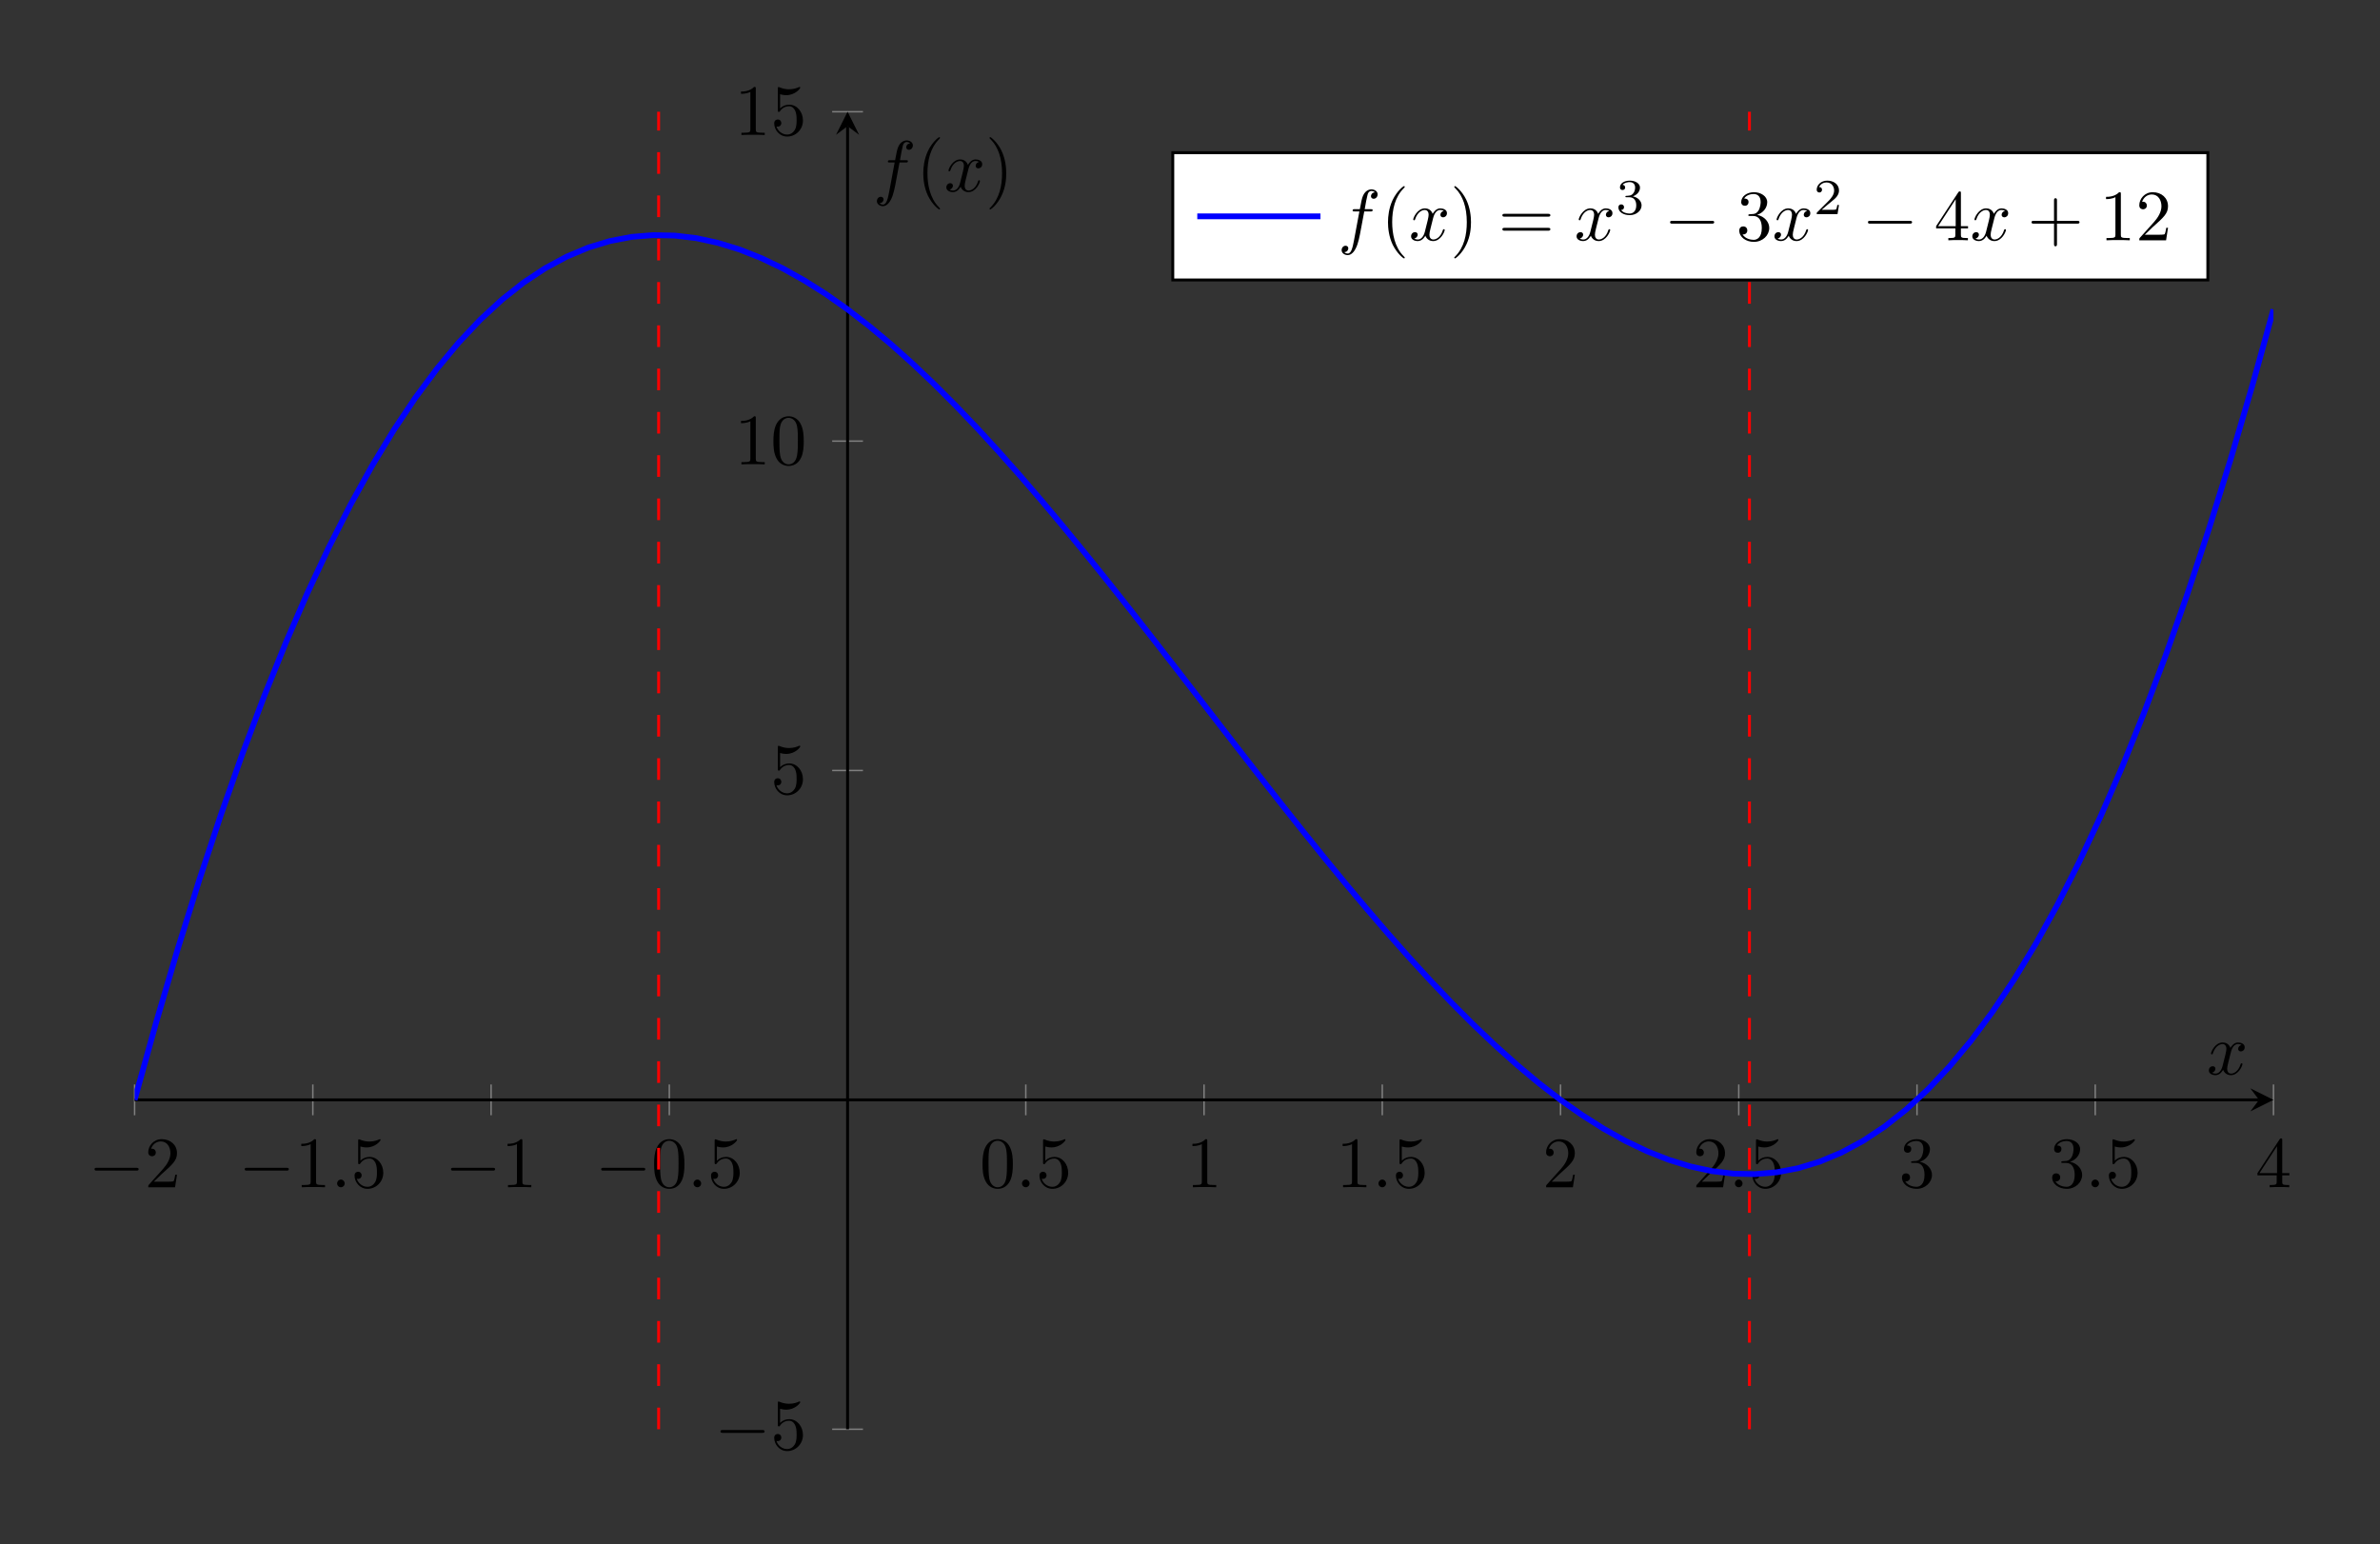 <?xml version="1.0" encoding="UTF-8"?>
<svg xmlns="http://www.w3.org/2000/svg" xmlns:xlink="http://www.w3.org/1999/xlink" width="328.629pt" height="213.216pt" viewBox="0 0 328.629 213.216" version="1.1">
<rect x="0" y="0" width="328.629" height="213.216" fill="#333333" stroke="none"/>
<defs>
<g>
<symbol overflow="visible" id="glyph0-0">
<path style="stroke:none;" d=""/>
</symbol>
<symbol overflow="visible" id="glyph0-1">
<path style="stroke:none;" d="M 6.562 -2.297 C 6.734 -2.297 6.922 -2.297 6.922 -2.5 C 6.922 -2.688 6.734 -2.688 6.562 -2.688 L 1.172 -2.688 C 1 -2.688 0.828 -2.688 0.828 -2.5 C 0.828 -2.297 1 -2.297 1.172 -2.297 Z M 6.562 -2.297 "/>
</symbol>
<symbol overflow="visible" id="glyph1-0">
<path style="stroke:none;" d=""/>
</symbol>
<symbol overflow="visible" id="glyph1-1">
<path style="stroke:none;" d="M 1.266 -0.766 L 2.328 -1.797 C 3.875 -3.172 4.469 -3.703 4.469 -4.703 C 4.469 -5.844 3.578 -6.641 2.359 -6.641 C 1.234 -6.641 0.5 -5.719 0.5 -4.828 C 0.5 -4.281 1 -4.281 1.031 -4.281 C 1.203 -4.281 1.547 -4.391 1.547 -4.812 C 1.547 -5.062 1.359 -5.328 1.016 -5.328 C 0.938 -5.328 0.922 -5.328 0.891 -5.312 C 1.109 -5.969 1.656 -6.328 2.234 -6.328 C 3.141 -6.328 3.562 -5.516 3.562 -4.703 C 3.562 -3.906 3.078 -3.125 2.516 -2.5 L 0.609 -0.375 C 0.5 -0.266 0.5 -0.234 0.5 0 L 4.203 0 L 4.469 -1.734 L 4.234 -1.734 C 4.172 -1.438 4.109 -1 4 -0.844 C 3.938 -0.766 3.281 -0.766 3.062 -0.766 Z M 1.266 -0.766 "/>
</symbol>
<symbol overflow="visible" id="glyph1-2">
<path style="stroke:none;" d="M 2.938 -6.375 C 2.938 -6.625 2.938 -6.641 2.703 -6.641 C 2.078 -6 1.203 -6 0.891 -6 L 0.891 -5.688 C 1.094 -5.688 1.672 -5.688 2.188 -5.953 L 2.188 -0.781 C 2.188 -0.422 2.156 -0.312 1.266 -0.312 L 0.953 -0.312 L 0.953 0 C 1.297 -0.031 2.156 -0.031 2.562 -0.031 C 2.953 -0.031 3.828 -0.031 4.172 0 L 4.172 -0.312 L 3.859 -0.312 C 2.953 -0.312 2.938 -0.422 2.938 -0.781 Z M 2.938 -6.375 "/>
</symbol>
<symbol overflow="visible" id="glyph1-3">
<path style="stroke:none;" d="M 4.469 -2 C 4.469 -3.188 3.656 -4.188 2.578 -4.188 C 2.109 -4.188 1.672 -4.031 1.312 -3.672 L 1.312 -5.625 C 1.516 -5.562 1.844 -5.5 2.156 -5.5 C 3.391 -5.5 4.094 -6.406 4.094 -6.531 C 4.094 -6.594 4.062 -6.641 3.984 -6.641 C 3.984 -6.641 3.953 -6.641 3.906 -6.609 C 3.703 -6.516 3.219 -6.312 2.547 -6.312 C 2.156 -6.312 1.688 -6.391 1.219 -6.594 C 1.141 -6.625 1.125 -6.625 1.109 -6.625 C 1 -6.625 1 -6.547 1 -6.391 L 1 -3.438 C 1 -3.266 1 -3.188 1.141 -3.188 C 1.219 -3.188 1.234 -3.203 1.281 -3.266 C 1.391 -3.422 1.75 -3.969 2.562 -3.969 C 3.078 -3.969 3.328 -3.516 3.406 -3.328 C 3.562 -2.953 3.594 -2.578 3.594 -2.078 C 3.594 -1.719 3.594 -1.125 3.344 -0.703 C 3.109 -0.312 2.734 -0.062 2.281 -0.062 C 1.562 -0.062 0.984 -0.594 0.812 -1.172 C 0.844 -1.172 0.875 -1.156 0.984 -1.156 C 1.312 -1.156 1.484 -1.406 1.484 -1.641 C 1.484 -1.891 1.312 -2.141 0.984 -2.141 C 0.844 -2.141 0.5 -2.062 0.5 -1.609 C 0.5 -0.75 1.188 0.219 2.297 0.219 C 3.453 0.219 4.469 -0.734 4.469 -2 Z M 4.469 -2 "/>
</symbol>
<symbol overflow="visible" id="glyph1-4">
<path style="stroke:none;" d="M 4.578 -3.188 C 4.578 -3.984 4.531 -4.781 4.188 -5.516 C 3.734 -6.484 2.906 -6.641 2.5 -6.641 C 1.891 -6.641 1.172 -6.375 0.75 -5.453 C 0.438 -4.766 0.391 -3.984 0.391 -3.188 C 0.391 -2.438 0.422 -1.547 0.844 -0.781 C 1.266 0.016 2 0.219 2.484 0.219 C 3.016 0.219 3.781 0.016 4.219 -0.938 C 4.531 -1.625 4.578 -2.406 4.578 -3.188 Z M 2.484 0 C 2.094 0 1.5 -0.25 1.328 -1.203 C 1.219 -1.797 1.219 -2.719 1.219 -3.312 C 1.219 -3.953 1.219 -4.609 1.297 -5.141 C 1.484 -6.328 2.234 -6.422 2.484 -6.422 C 2.812 -6.422 3.469 -6.234 3.656 -5.25 C 3.766 -4.688 3.766 -3.938 3.766 -3.312 C 3.766 -2.562 3.766 -1.891 3.656 -1.25 C 3.5 -0.297 2.938 0 2.484 0 Z M 2.484 0 "/>
</symbol>
<symbol overflow="visible" id="glyph1-5">
<path style="stroke:none;" d="M 2.891 -3.516 C 3.703 -3.781 4.281 -4.469 4.281 -5.266 C 4.281 -6.078 3.406 -6.641 2.453 -6.641 C 1.453 -6.641 0.688 -6.047 0.688 -5.281 C 0.688 -4.953 0.906 -4.766 1.203 -4.766 C 1.5 -4.766 1.703 -4.984 1.703 -5.281 C 1.703 -5.766 1.234 -5.766 1.094 -5.766 C 1.391 -6.266 2.047 -6.391 2.406 -6.391 C 2.828 -6.391 3.375 -6.172 3.375 -5.281 C 3.375 -5.156 3.344 -4.578 3.094 -4.141 C 2.797 -3.656 2.453 -3.625 2.203 -3.625 C 2.125 -3.609 1.891 -3.594 1.812 -3.594 C 1.734 -3.578 1.672 -3.562 1.672 -3.469 C 1.672 -3.359 1.734 -3.359 1.906 -3.359 L 2.344 -3.359 C 3.156 -3.359 3.531 -2.688 3.531 -1.703 C 3.531 -0.344 2.844 -0.062 2.406 -0.062 C 1.969 -0.062 1.219 -0.234 0.875 -0.812 C 1.219 -0.766 1.531 -0.984 1.531 -1.359 C 1.531 -1.719 1.266 -1.922 0.984 -1.922 C 0.734 -1.922 0.422 -1.781 0.422 -1.344 C 0.422 -0.438 1.344 0.219 2.438 0.219 C 3.656 0.219 4.562 -0.688 4.562 -1.703 C 4.562 -2.516 3.922 -3.297 2.891 -3.516 Z M 2.891 -3.516 "/>
</symbol>
<symbol overflow="visible" id="glyph1-6">
<path style="stroke:none;" d="M 2.938 -1.641 L 2.938 -0.781 C 2.938 -0.422 2.906 -0.312 2.172 -0.312 L 1.969 -0.312 L 1.969 0 C 2.375 -0.031 2.891 -0.031 3.312 -0.031 C 3.734 -0.031 4.25 -0.031 4.672 0 L 4.672 -0.312 L 4.453 -0.312 C 3.719 -0.312 3.703 -0.422 3.703 -0.781 L 3.703 -1.641 L 4.688 -1.641 L 4.688 -1.953 L 3.703 -1.953 L 3.703 -6.484 C 3.703 -6.688 3.703 -6.75 3.531 -6.75 C 3.453 -6.75 3.422 -6.75 3.344 -6.625 L 0.281 -1.953 L 0.281 -1.641 Z M 2.984 -1.953 L 0.562 -1.953 L 2.984 -5.672 Z M 2.984 -1.953 "/>
</symbol>
<symbol overflow="visible" id="glyph1-7">
<path style="stroke:none;" d="M 3.297 2.391 C 3.297 2.359 3.297 2.344 3.125 2.172 C 1.891 0.922 1.562 -0.969 1.562 -2.5 C 1.562 -4.234 1.938 -5.969 3.172 -7.203 C 3.297 -7.328 3.297 -7.344 3.297 -7.375 C 3.297 -7.453 3.266 -7.484 3.203 -7.484 C 3.094 -7.484 2.203 -6.797 1.609 -5.531 C 1.109 -4.438 0.984 -3.328 0.984 -2.5 C 0.984 -1.719 1.094 -0.516 1.641 0.625 C 2.25 1.844 3.094 2.5 3.203 2.5 C 3.266 2.5 3.297 2.469 3.297 2.391 Z M 3.297 2.391 "/>
</symbol>
<symbol overflow="visible" id="glyph1-8">
<path style="stroke:none;" d="M 2.875 -2.5 C 2.875 -3.266 2.766 -4.469 2.219 -5.609 C 1.625 -6.828 0.766 -7.484 0.672 -7.484 C 0.609 -7.484 0.562 -7.438 0.562 -7.375 C 0.562 -7.344 0.562 -7.328 0.75 -7.141 C 1.734 -6.156 2.297 -4.578 2.297 -2.5 C 2.297 -0.781 1.938 0.969 0.703 2.219 C 0.562 2.344 0.562 2.359 0.562 2.391 C 0.562 2.453 0.609 2.5 0.672 2.5 C 0.766 2.5 1.672 1.812 2.25 0.547 C 2.766 -0.547 2.875 -1.656 2.875 -2.5 Z M 2.875 -2.5 "/>
</symbol>
<symbol overflow="visible" id="glyph1-9">
<path style="stroke:none;" d="M 6.844 -3.266 C 7 -3.266 7.188 -3.266 7.188 -3.453 C 7.188 -3.656 7 -3.656 6.859 -3.656 L 0.891 -3.656 C 0.75 -3.656 0.562 -3.656 0.562 -3.453 C 0.562 -3.266 0.75 -3.266 0.891 -3.266 Z M 6.859 -1.328 C 7 -1.328 7.188 -1.328 7.188 -1.531 C 7.188 -1.719 7 -1.719 6.844 -1.719 L 0.891 -1.719 C 0.75 -1.719 0.562 -1.719 0.562 -1.531 C 0.562 -1.328 0.75 -1.328 0.891 -1.328 Z M 6.859 -1.328 "/>
</symbol>
<symbol overflow="visible" id="glyph1-10">
<path style="stroke:none;" d="M 4.078 -2.297 L 6.859 -2.297 C 7 -2.297 7.188 -2.297 7.188 -2.5 C 7.188 -2.688 7 -2.688 6.859 -2.688 L 4.078 -2.688 L 4.078 -5.484 C 4.078 -5.625 4.078 -5.812 3.875 -5.812 C 3.672 -5.812 3.672 -5.625 3.672 -5.484 L 3.672 -2.688 L 0.891 -2.688 C 0.75 -2.688 0.562 -2.688 0.562 -2.5 C 0.562 -2.297 0.75 -2.297 0.891 -2.297 L 3.672 -2.297 L 3.672 0.5 C 3.672 0.641 3.672 0.828 3.875 0.828 C 4.078 0.828 4.078 0.641 4.078 0.5 Z M 4.078 -2.297 "/>
</symbol>
<symbol overflow="visible" id="glyph2-0">
<path style="stroke:none;" d=""/>
</symbol>
<symbol overflow="visible" id="glyph2-1">
<path style="stroke:none;" d="M 1.906 -0.531 C 1.906 -0.812 1.672 -1.062 1.391 -1.062 C 1.094 -1.062 0.859 -0.812 0.859 -0.531 C 0.859 -0.234 1.094 0 1.391 0 C 1.672 0 1.906 -0.234 1.906 -0.531 Z M 1.906 -0.531 "/>
</symbol>
<symbol overflow="visible" id="glyph2-2">
<path style="stroke:none;" d="M 3.328 -3.016 C 3.391 -3.266 3.625 -4.188 4.312 -4.188 C 4.359 -4.188 4.609 -4.188 4.812 -4.062 C 4.531 -4 4.344 -3.766 4.344 -3.516 C 4.344 -3.359 4.453 -3.172 4.719 -3.172 C 4.938 -3.172 5.25 -3.344 5.25 -3.75 C 5.25 -4.266 4.672 -4.406 4.328 -4.406 C 3.75 -4.406 3.406 -3.875 3.281 -3.656 C 3.031 -4.312 2.5 -4.406 2.203 -4.406 C 1.172 -4.406 0.594 -3.125 0.594 -2.875 C 0.594 -2.766 0.703 -2.766 0.719 -2.766 C 0.797 -2.766 0.828 -2.797 0.844 -2.875 C 1.188 -3.938 1.844 -4.188 2.188 -4.188 C 2.375 -4.188 2.719 -4.094 2.719 -3.516 C 2.719 -3.203 2.547 -2.547 2.188 -1.141 C 2.031 -0.531 1.672 -0.109 1.234 -0.109 C 1.172 -0.109 0.953 -0.109 0.734 -0.234 C 0.984 -0.297 1.203 -0.5 1.203 -0.781 C 1.203 -1.047 0.984 -1.125 0.844 -1.125 C 0.531 -1.125 0.297 -0.875 0.297 -0.547 C 0.297 -0.094 0.781 0.109 1.219 0.109 C 1.891 0.109 2.25 -0.594 2.266 -0.641 C 2.391 -0.281 2.75 0.109 3.344 0.109 C 4.375 0.109 4.938 -1.172 4.938 -1.422 C 4.938 -1.531 4.859 -1.531 4.828 -1.531 C 4.734 -1.531 4.719 -1.484 4.688 -1.422 C 4.359 -0.344 3.688 -0.109 3.375 -0.109 C 2.984 -0.109 2.828 -0.422 2.828 -0.766 C 2.828 -0.984 2.875 -1.203 2.984 -1.641 Z M 3.328 -3.016 "/>
</symbol>
<symbol overflow="visible" id="glyph2-3">
<path style="stroke:none;" d="M 3.656 -3.984 L 4.516 -3.984 C 4.719 -3.984 4.812 -3.984 4.812 -4.188 C 4.812 -4.297 4.719 -4.297 4.547 -4.297 L 3.719 -4.297 L 3.922 -5.438 C 3.969 -5.641 4.109 -6.344 4.172 -6.469 C 4.25 -6.656 4.422 -6.812 4.641 -6.812 C 4.672 -6.812 4.938 -6.812 5.125 -6.625 C 4.688 -6.594 4.578 -6.234 4.578 -6.094 C 4.578 -5.859 4.766 -5.734 4.953 -5.734 C 5.219 -5.734 5.5 -5.969 5.5 -6.344 C 5.5 -6.797 5.047 -7.031 4.641 -7.031 C 4.297 -7.031 3.672 -6.844 3.375 -5.859 C 3.312 -5.656 3.281 -5.547 3.047 -4.297 L 2.359 -4.297 C 2.156 -4.297 2.047 -4.297 2.047 -4.109 C 2.047 -3.984 2.141 -3.984 2.328 -3.984 L 2.984 -3.984 L 2.25 -0.047 C 2.062 0.922 1.891 1.828 1.375 1.828 C 1.328 1.828 1.094 1.828 0.891 1.641 C 1.359 1.609 1.453 1.25 1.453 1.109 C 1.453 0.875 1.266 0.75 1.078 0.75 C 0.812 0.75 0.531 0.984 0.531 1.359 C 0.531 1.797 0.969 2.047 1.375 2.047 C 1.922 2.047 2.328 1.453 2.5 1.078 C 2.828 0.453 3.047 -0.75 3.062 -0.828 Z M 3.656 -3.984 "/>
</symbol>
<symbol overflow="visible" id="glyph3-0">
<path style="stroke:none;" d=""/>
</symbol>
<symbol overflow="visible" id="glyph3-1">
<path style="stroke:none;" d="M 1.906 -2.328 C 2.453 -2.328 2.844 -1.953 2.844 -1.203 C 2.844 -0.344 2.328 -0.078 1.938 -0.078 C 1.656 -0.078 1.031 -0.156 0.75 -0.578 C 1.078 -0.578 1.156 -0.812 1.156 -0.969 C 1.156 -1.188 0.984 -1.344 0.766 -1.344 C 0.578 -1.344 0.375 -1.219 0.375 -0.938 C 0.375 -0.281 1.094 0.141 1.938 0.141 C 2.906 0.141 3.578 -0.516 3.578 -1.203 C 3.578 -1.75 3.141 -2.297 2.375 -2.453 C 3.094 -2.719 3.359 -3.234 3.359 -3.672 C 3.359 -4.219 2.734 -4.625 1.953 -4.625 C 1.188 -4.625 0.594 -4.25 0.594 -3.688 C 0.594 -3.453 0.75 -3.328 0.953 -3.328 C 1.172 -3.328 1.312 -3.484 1.312 -3.672 C 1.312 -3.875 1.172 -4.031 0.953 -4.047 C 1.203 -4.344 1.672 -4.422 1.938 -4.422 C 2.25 -4.422 2.688 -4.266 2.688 -3.672 C 2.688 -3.375 2.594 -3.047 2.406 -2.844 C 2.188 -2.578 1.984 -2.562 1.641 -2.531 C 1.469 -2.516 1.453 -2.516 1.422 -2.516 C 1.406 -2.516 1.344 -2.5 1.344 -2.422 C 1.344 -2.328 1.406 -2.328 1.531 -2.328 Z M 1.906 -2.328 "/>
</symbol>
<symbol overflow="visible" id="glyph3-2">
<path style="stroke:none;" d="M 3.516 -1.266 L 3.281 -1.266 C 3.266 -1.109 3.188 -0.703 3.094 -0.641 C 3.047 -0.594 2.516 -0.594 2.406 -0.594 L 1.125 -0.594 C 1.859 -1.234 2.109 -1.438 2.516 -1.766 C 3.031 -2.172 3.516 -2.609 3.516 -3.266 C 3.516 -4.109 2.781 -4.625 1.891 -4.625 C 1.031 -4.625 0.438 -4.016 0.438 -3.375 C 0.438 -3.031 0.734 -2.984 0.812 -2.984 C 0.969 -2.984 1.172 -3.109 1.172 -3.359 C 1.172 -3.484 1.125 -3.734 0.766 -3.734 C 0.984 -4.219 1.453 -4.375 1.781 -4.375 C 2.484 -4.375 2.844 -3.828 2.844 -3.266 C 2.844 -2.656 2.406 -2.188 2.188 -1.938 L 0.516 -0.266 C 0.438 -0.203 0.438 -0.188 0.438 0 L 3.312 0 Z M 3.516 -1.266 "/>
</symbol>
</g>
<clipPath id="clip1">
  <path d="M 18.586 21 L 313.914 21 L 313.914 174 L 18.586 174 Z M 18.586 21 "/>
</clipPath>
<clipPath id="clip2">
  <path d="M 90 15.43 L 92 15.43 L 92 197.367 L 90 197.367 Z M 90 15.43 "/>
</clipPath>
<clipPath id="clip3">
  <path d="M 241 15.43 L 242 15.43 L 242 197.367 L 241 197.367 Z M 241 15.43 "/>
</clipPath>
</defs>
<g id="surface1">
<path style="fill:none;stroke-width:0.199;stroke-linecap:butt;stroke-linejoin:miter;stroke:rgb(50%,50%,50%);stroke-opacity:1;stroke-miterlimit:10;" d="M -0 43.361 L -0 47.611 M 24.609 43.361 L 24.609 47.611 M 49.223 43.361 L 49.223 47.611 M 73.832 43.361 L 73.832 47.611 M 123.055 43.361 L 123.055 47.611 M 147.668 43.361 L 147.668 47.611 M 172.277 43.361 L 172.277 47.611 M 196.891 43.361 L 196.891 47.611 M 221.5 43.361 L 221.5 47.611 M 246.113 43.361 L 246.113 47.611 M 270.723 43.361 L 270.723 47.611 M 295.336 43.361 L 295.336 47.611 " transform="matrix(1,0,0,-1,18.586,197.369)"/>
<path style="fill:none;stroke-width:0.199;stroke-linecap:butt;stroke-linejoin:miter;stroke:rgb(50%,50%,50%);stroke-opacity:1;stroke-miterlimit:10;" d="M 96.32 0.002 L 100.57 0.002 M 96.32 90.971 L 100.57 90.971 M 96.32 136.455 L 100.57 136.455 M 96.32 181.939 L 100.57 181.939 " transform="matrix(1,0,0,-1,18.586,197.369)"/>
<path style="fill:none;stroke-width:0.399;stroke-linecap:butt;stroke-linejoin:miter;stroke:rgb(0%,0%,0%);stroke-opacity:1;stroke-miterlimit:10;" d="M -0 45.486 L 293.336 45.486 " transform="matrix(1,0,0,-1,18.586,197.369)"/>
<path style=" stroke:none;fill-rule:nonzero;fill:rgb(0%,0%,0%);fill-opacity:1;" d="M 313.914 151.883 L 310.727 150.289 L 311.922 151.883 L 310.727 153.477 "/>
<path style="fill:none;stroke-width:0.399;stroke-linecap:butt;stroke-linejoin:miter;stroke:rgb(0%,0%,0%);stroke-opacity:1;stroke-miterlimit:10;" d="M 98.445 0.002 L 98.445 179.947 " transform="matrix(1,0,0,-1,18.586,197.369)"/>
<path style=" stroke:none;fill-rule:nonzero;fill:rgb(0%,0%,0%);fill-opacity:1;" d="M 117.031 15.43 L 115.438 18.617 L 117.031 17.422 L 118.625 18.617 "/>
<g style="fill:rgb(0%,0%,0%);fill-opacity:1;">
  <use xlink:href="#glyph0-1" x="12.221" y="163.951"/>
</g>
<g style="fill:rgb(0%,0%,0%);fill-opacity:1;">
  <use xlink:href="#glyph1-1" x="19.97" y="163.951"/>
</g>
<g style="fill:rgb(0%,0%,0%);fill-opacity:1;">
  <use xlink:href="#glyph0-1" x="32.958" y="163.951"/>
</g>
<g style="fill:rgb(0%,0%,0%);fill-opacity:1;">
  <use xlink:href="#glyph1-2" x="40.707" y="163.951"/>
</g>
<g style="fill:rgb(0%,0%,0%);fill-opacity:1;">
  <use xlink:href="#glyph2-1" x="45.688" y="163.951"/>
</g>
<g style="fill:rgb(0%,0%,0%);fill-opacity:1;">
  <use xlink:href="#glyph1-3" x="48.455" y="163.951"/>
</g>
<g style="fill:rgb(0%,0%,0%);fill-opacity:1;">
  <use xlink:href="#glyph0-1" x="61.443" y="163.951"/>
</g>
<g style="fill:rgb(0%,0%,0%);fill-opacity:1;">
  <use xlink:href="#glyph1-2" x="69.192" y="163.951"/>
</g>
<g style="fill:rgb(0%,0%,0%);fill-opacity:1;">
  <use xlink:href="#glyph0-1" x="82.18" y="163.951"/>
</g>
<g style="fill:rgb(0%,0%,0%);fill-opacity:1;">
  <use xlink:href="#glyph1-4" x="89.928" y="163.951"/>
</g>
<g style="fill:rgb(0%,0%,0%);fill-opacity:1;">
  <use xlink:href="#glyph2-1" x="94.91" y="163.951"/>
</g>
<g style="fill:rgb(0%,0%,0%);fill-opacity:1;">
  <use xlink:href="#glyph1-3" x="97.677" y="163.951"/>
</g>
<g style="fill:rgb(0%,0%,0%);fill-opacity:1;">
  <use xlink:href="#glyph1-4" x="135.276" y="163.951"/>
</g>
<g style="fill:rgb(0%,0%,0%);fill-opacity:1;">
  <use xlink:href="#glyph2-1" x="140.257" y="163.951"/>
</g>
<g style="fill:rgb(0%,0%,0%);fill-opacity:1;">
  <use xlink:href="#glyph1-3" x="143.025" y="163.951"/>
</g>
<g style="fill:rgb(0%,0%,0%);fill-opacity:1;">
  <use xlink:href="#glyph1-2" x="163.761" y="163.951"/>
</g>
<g style="fill:rgb(0%,0%,0%);fill-opacity:1;">
  <use xlink:href="#glyph1-2" x="184.498" y="163.951"/>
</g>
<g style="fill:rgb(0%,0%,0%);fill-opacity:1;">
  <use xlink:href="#glyph2-1" x="189.479" y="163.951"/>
</g>
<g style="fill:rgb(0%,0%,0%);fill-opacity:1;">
  <use xlink:href="#glyph1-3" x="192.247" y="163.951"/>
</g>
<g style="fill:rgb(0%,0%,0%);fill-opacity:1;">
  <use xlink:href="#glyph1-1" x="212.983" y="163.951"/>
</g>
<g style="fill:rgb(0%,0%,0%);fill-opacity:1;">
  <use xlink:href="#glyph1-1" x="233.72" y="163.951"/>
</g>
<g style="fill:rgb(0%,0%,0%);fill-opacity:1;">
  <use xlink:href="#glyph2-1" x="238.701" y="163.951"/>
</g>
<g style="fill:rgb(0%,0%,0%);fill-opacity:1;">
  <use xlink:href="#glyph1-3" x="241.468" y="163.951"/>
</g>
<g style="fill:rgb(0%,0%,0%);fill-opacity:1;">
  <use xlink:href="#glyph1-5" x="262.205" y="163.951"/>
</g>
<g style="fill:rgb(0%,0%,0%);fill-opacity:1;">
  <use xlink:href="#glyph1-5" x="282.941" y="163.951"/>
</g>
<g style="fill:rgb(0%,0%,0%);fill-opacity:1;">
  <use xlink:href="#glyph2-1" x="287.923" y="163.951"/>
</g>
<g style="fill:rgb(0%,0%,0%);fill-opacity:1;">
  <use xlink:href="#glyph1-3" x="290.69" y="163.951"/>
</g>
<g style="fill:rgb(0%,0%,0%);fill-opacity:1;">
  <use xlink:href="#glyph1-6" x="311.427" y="163.951"/>
</g>
<g style="fill:rgb(0%,0%,0%);fill-opacity:1;">
  <use xlink:href="#glyph0-1" x="98.654" y="200.164"/>
</g>
<g style="fill:rgb(0%,0%,0%);fill-opacity:1;">
  <use xlink:href="#glyph1-3" x="106.403" y="200.164"/>
</g>
<g style="fill:rgb(0%,0%,0%);fill-opacity:1;">
  <use xlink:href="#glyph1-3" x="106.403" y="109.611"/>
</g>
<g style="fill:rgb(0%,0%,0%);fill-opacity:1;">
  <use xlink:href="#glyph1-2" x="101.422" y="64.126"/>
  <use xlink:href="#glyph1-4" x="106.403" y="64.126"/>
</g>
<g style="fill:rgb(0%,0%,0%);fill-opacity:1;">
  <use xlink:href="#glyph1-2" x="101.422" y="18.642"/>
  <use xlink:href="#glyph1-3" x="106.403" y="18.642"/>
</g>
<g clip-path="url(#clip1)" clip-rule="nonzero">
<path style="fill:none;stroke-width:0.797;stroke-linecap:butt;stroke-linejoin:miter;stroke:rgb(0%,0%,100%);stroke-opacity:1;stroke-miterlimit:10;" d="M -0 45.486 L 2.984 56.213 L 5.965 66.349 L 8.949 75.912 L 11.934 84.908 L 14.914 93.353 L 17.898 101.256 L 20.883 108.631 L 23.863 115.486 L 26.848 121.842 L 29.832 127.705 L 32.812 133.084 L 35.797 137.998 L 38.781 142.459 L 41.766 146.471 L 44.746 150.056 L 47.73 153.221 L 50.715 155.978 L 53.695 158.338 L 56.68 160.318 L 59.664 161.928 L 62.644 163.178 L 65.629 164.084 L 68.613 164.654 L 71.594 164.9 L 74.578 164.838 L 77.562 164.482 L 80.543 163.834 L 83.527 162.916 L 86.512 161.736 L 89.492 160.31 L 92.477 158.642 L 95.461 156.752 L 98.441 154.65 L 101.426 152.346 L 104.41 149.857 L 107.391 147.189 L 110.375 144.357 L 113.359 141.373 L 116.344 138.248 L 119.324 134.998 L 122.309 131.631 L 125.293 128.162 L 128.273 124.599 L 131.258 120.959 L 134.242 117.252 L 137.223 113.49 L 140.207 109.685 L 143.191 105.853 L 146.172 102.002 L 149.156 98.142 L 152.141 94.287 L 155.121 90.455 L 158.105 86.65 L 161.09 82.889 L 164.07 79.181 L 167.055 75.541 L 170.039 71.978 L 173.019 68.51 L 176.004 65.142 L 178.988 61.892 L 181.969 58.767 L 184.953 55.783 L 187.937 52.951 L 190.922 50.283 L 193.902 47.791 L 196.887 45.486 L 199.871 43.385 L 202.851 41.494 L 205.836 39.826 L 208.82 38.4 L 211.801 37.221 L 214.785 36.299 L 217.769 35.654 L 220.75 35.295 L 223.734 35.232 L 226.719 35.482 L 229.699 36.049 L 232.684 36.955 L 235.668 38.205 L 238.648 39.81 L 241.633 41.791 L 244.617 44.154 L 247.598 46.908 L 250.582 50.072 L 253.566 53.654 L 256.547 57.67 L 259.531 62.127 L 262.516 67.041 L 265.5 72.42 L 268.48 78.283 L 271.465 84.635 L 274.449 91.49 L 277.43 98.865 L 280.414 106.767 L 283.398 115.209 L 286.379 124.205 L 289.363 133.764 L 292.348 143.9 L 295.328 154.627 " transform="matrix(1,0,0,-1,18.586,197.369)"/>
</g>
<g clip-path="url(#clip2)" clip-rule="nonzero">
<path style="fill:none;stroke-width:0.399;stroke-linecap:butt;stroke-linejoin:miter;stroke:rgb(100%,0%,0%);stroke-opacity:1;stroke-dasharray:2.989,2.989;stroke-miterlimit:10;" d="M 72.355 0.002 L 72.355 181.939 " transform="matrix(1,0,0,-1,18.586,197.369)"/>
</g>
<g clip-path="url(#clip3)" clip-rule="nonzero">
<path style="fill:none;stroke-width:0.399;stroke-linecap:butt;stroke-linejoin:miter;stroke:rgb(100%,0%,0%);stroke-opacity:1;stroke-dasharray:2.989,2.989;stroke-miterlimit:10;" d="M 222.976 0.002 L 222.976 181.939 " transform="matrix(1,0,0,-1,18.586,197.369)"/>
</g>
<g style="fill:rgb(0%,0%,0%);fill-opacity:1;">
  <use xlink:href="#glyph2-2" x="304.698" y="148.365"/>
</g>
<g style="fill:rgb(0%,0%,0%);fill-opacity:1;">
  <use xlink:href="#glyph2-3" x="120.55" y="26.423"/>
</g>
<g style="fill:rgb(0%,0%,0%);fill-opacity:1;">
  <use xlink:href="#glyph1-7" x="126.5" y="26.423"/>
</g>
<g style="fill:rgb(0%,0%,0%);fill-opacity:1;">
  <use xlink:href="#glyph2-2" x="130.374" y="26.423"/>
</g>
<g style="fill:rgb(0%,0%,0%);fill-opacity:1;">
  <use xlink:href="#glyph1-8" x="136.068" y="26.423"/>
</g>
<path style="fill-rule:nonzero;fill:rgb(100%,100%,100%);fill-opacity:1;stroke-width:0.399;stroke-linecap:butt;stroke-linejoin:miter;stroke:rgb(0%,0%,0%);stroke-opacity:1;stroke-miterlimit:10;" d="M 143.351 158.709 L 286.269 158.709 L 286.269 176.283 L 143.351 176.283 Z M 143.351 158.709 " transform="matrix(1,0,0,-1,18.586,197.369)"/>
<path style="fill:none;stroke-width:0.797;stroke-linecap:butt;stroke-linejoin:miter;stroke:rgb(0%,0%,100%);stroke-opacity:1;stroke-miterlimit:10;" d="M -0.001 0.001 L 17.007 0.001 " transform="matrix(1,0,0,-1,165.321,29.876)"/>
<g style="fill:rgb(0%,0%,0%);fill-opacity:1;">
  <use xlink:href="#glyph2-3" x="184.721" y="33.183"/>
</g>
<g style="fill:rgb(0%,0%,0%);fill-opacity:1;">
  <use xlink:href="#glyph1-7" x="190.67" y="33.183"/>
</g>
<g style="fill:rgb(0%,0%,0%);fill-opacity:1;">
  <use xlink:href="#glyph2-2" x="194.545" y="33.183"/>
</g>
<g style="fill:rgb(0%,0%,0%);fill-opacity:1;">
  <use xlink:href="#glyph1-8" x="200.239" y="33.183"/>
</g>
<g style="fill:rgb(0%,0%,0%);fill-opacity:1;">
  <use xlink:href="#glyph1-9" x="206.883" y="33.183"/>
</g>
<g style="fill:rgb(0%,0%,0%);fill-opacity:1;">
  <use xlink:href="#glyph2-2" x="217.397" y="33.183"/>
</g>
<g style="fill:rgb(0%,0%,0%);fill-opacity:1;">
  <use xlink:href="#glyph3-1" x="223.09" y="29.568"/>
</g>
<g style="fill:rgb(0%,0%,0%);fill-opacity:1;">
  <use xlink:href="#glyph0-1" x="229.774" y="33.183"/>
</g>
<g style="fill:rgb(0%,0%,0%);fill-opacity:1;">
  <use xlink:href="#glyph1-5" x="239.736" y="33.183"/>
</g>
<g style="fill:rgb(0%,0%,0%);fill-opacity:1;">
  <use xlink:href="#glyph2-2" x="244.718" y="33.183"/>
</g>
<g style="fill:rgb(0%,0%,0%);fill-opacity:1;">
  <use xlink:href="#glyph3-2" x="250.412" y="29.568"/>
</g>
<g style="fill:rgb(0%,0%,0%);fill-opacity:1;">
  <use xlink:href="#glyph0-1" x="257.095" y="33.183"/>
</g>
<g style="fill:rgb(0%,0%,0%);fill-opacity:1;">
  <use xlink:href="#glyph1-6" x="267.057" y="33.183"/>
</g>
<g style="fill:rgb(0%,0%,0%);fill-opacity:1;">
  <use xlink:href="#glyph2-2" x="272.039" y="33.183"/>
</g>
<g style="fill:rgb(0%,0%,0%);fill-opacity:1;">
  <use xlink:href="#glyph1-10" x="279.947" y="33.183"/>
</g>
<g style="fill:rgb(0%,0%,0%);fill-opacity:1;">
  <use xlink:href="#glyph1-2" x="289.908" y="33.183"/>
  <use xlink:href="#glyph1-1" x="294.889" y="33.183"/>
</g>
</g>
</svg>
